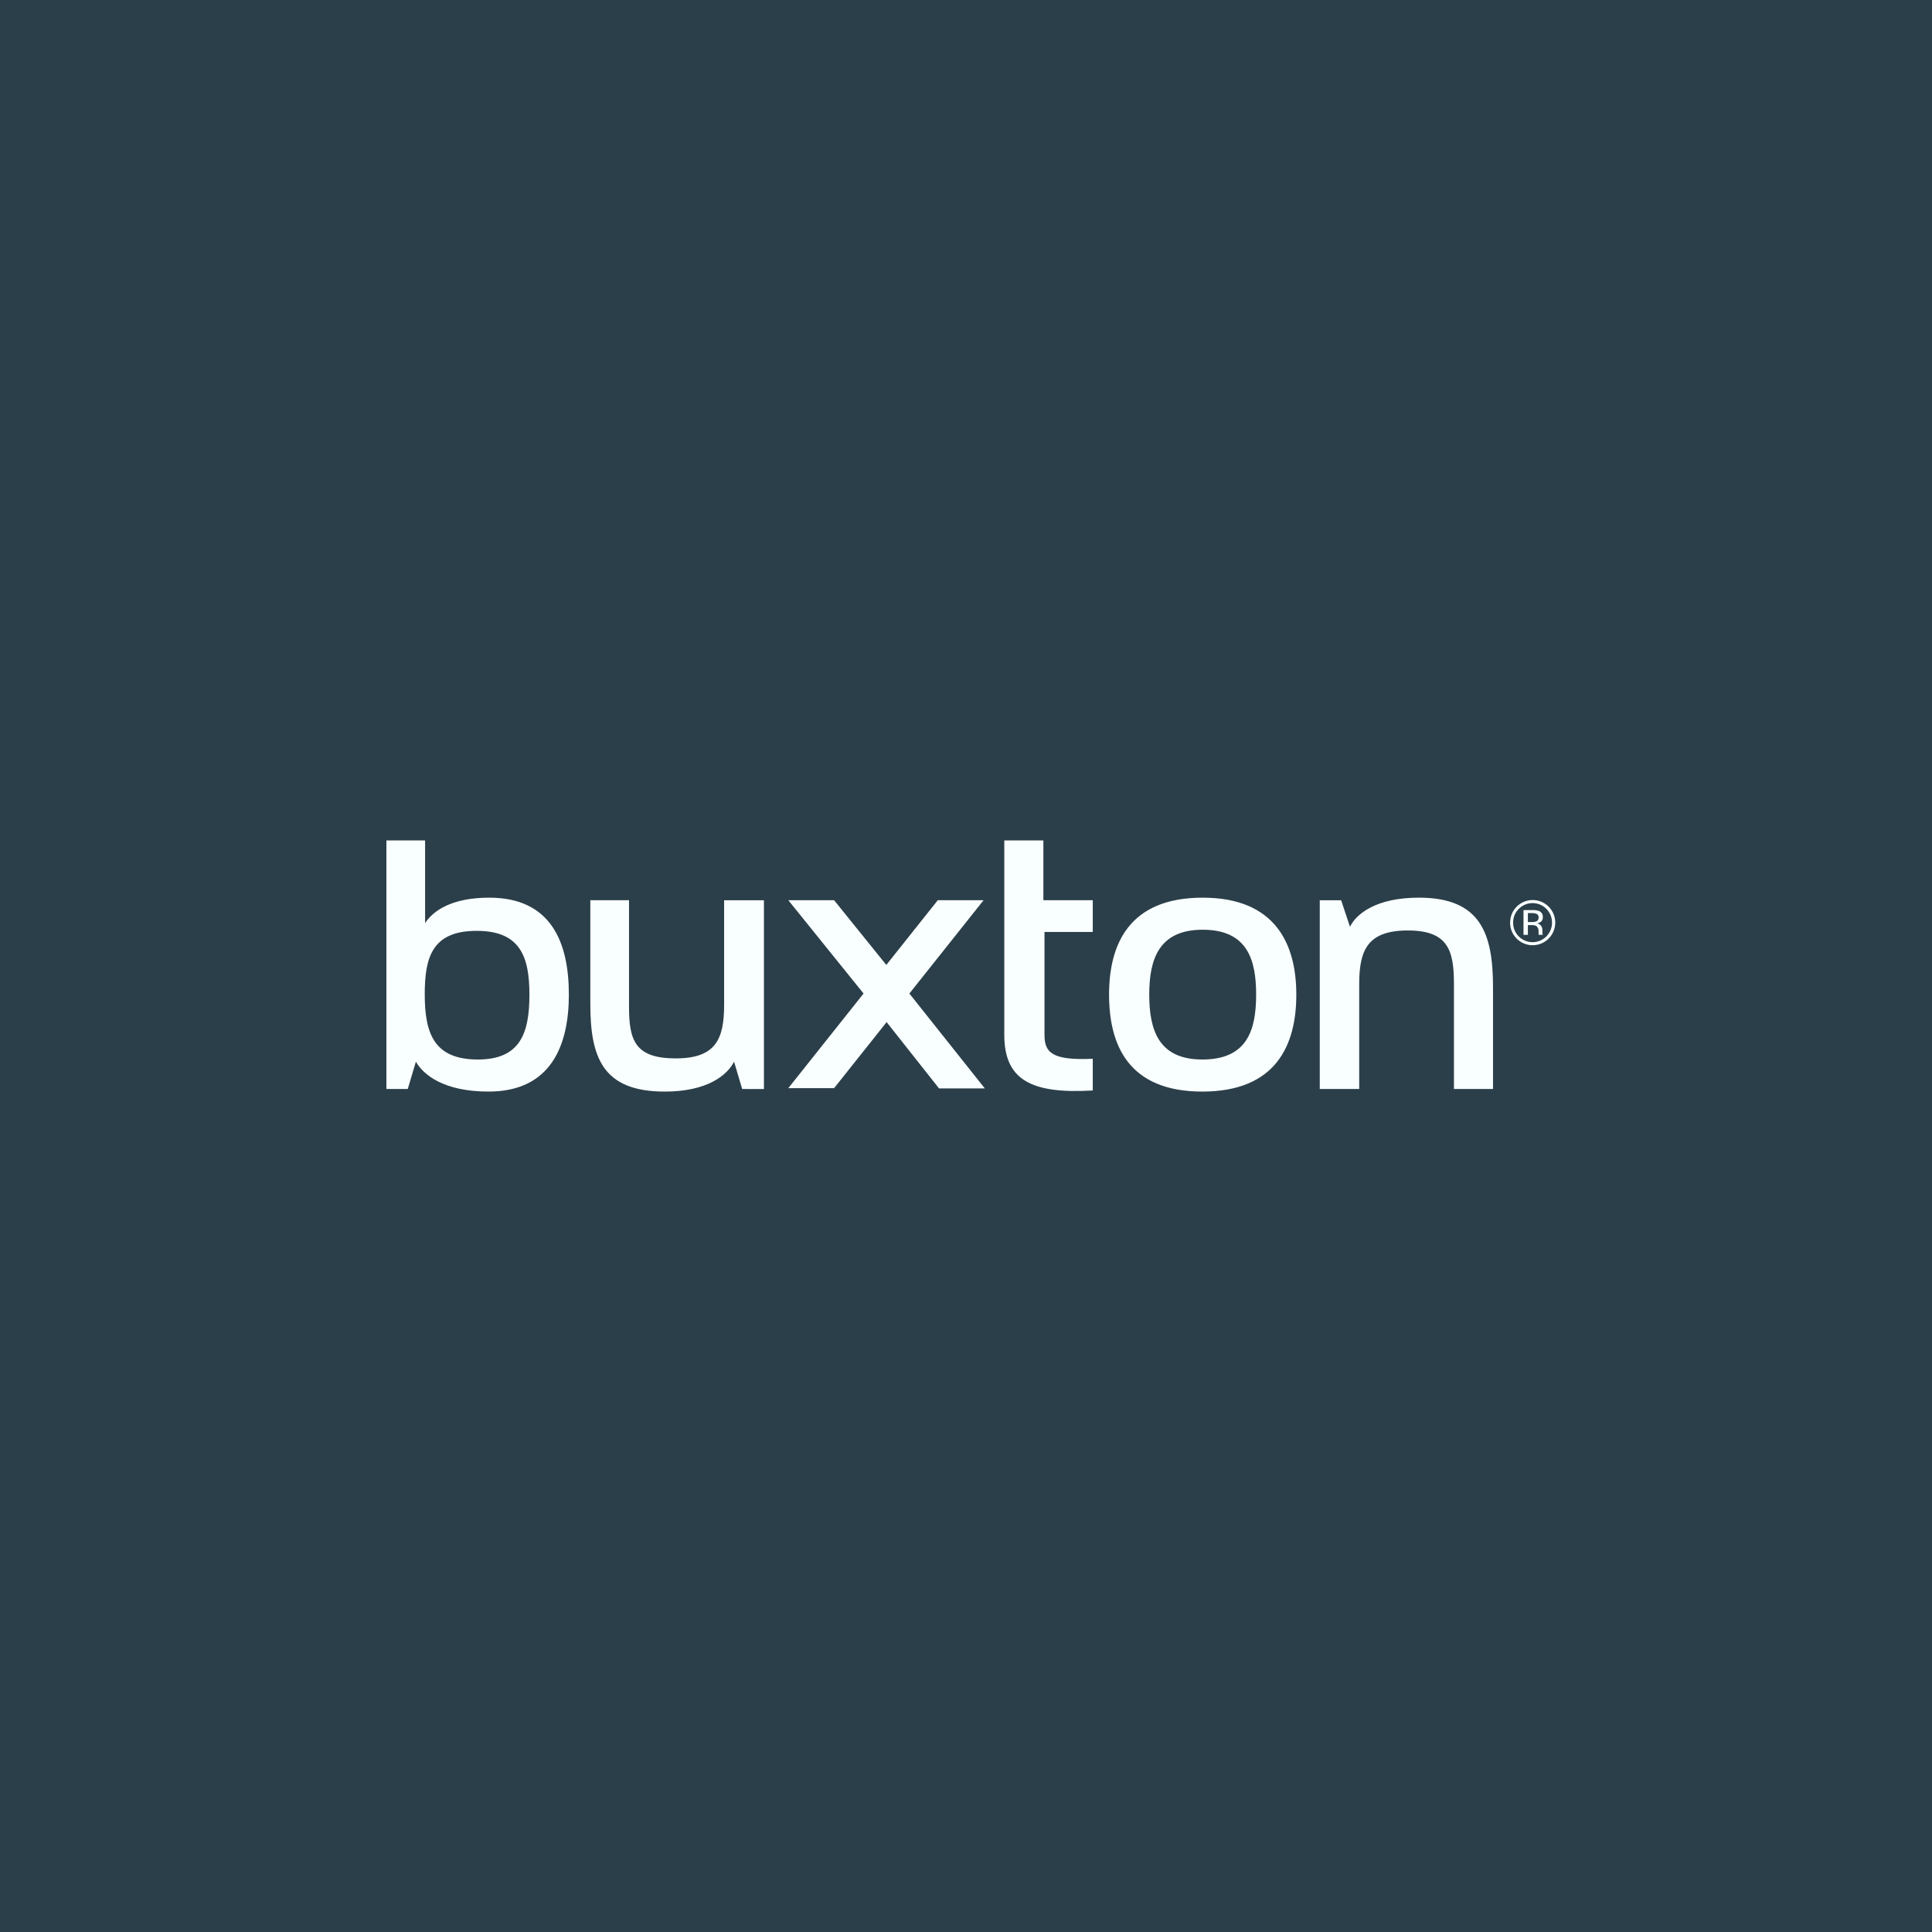 <svg width="200" height="200" viewBox="0 0 200 200" fill="none" xmlns="http://www.w3.org/2000/svg">
<rect width="200" height="200" fill="#2B3F4A"/>
<path d="M160.314 97.162C159.987 97.49 159.57 97.713 159.116 97.804C158.662 97.895 158.191 97.848 157.763 97.67C157.336 97.493 156.971 97.192 156.715 96.806C156.458 96.42 156.323 95.967 156.325 95.504C156.326 95.119 156.421 94.741 156.602 94.402C156.784 94.063 157.046 93.774 157.366 93.561C157.686 93.348 158.054 93.217 158.436 93.18C158.819 93.142 159.205 93.2 159.56 93.348C159.915 93.495 160.228 93.728 160.471 94.025C160.715 94.323 160.881 94.676 160.956 95.053C161.03 95.43 161.011 95.82 160.899 96.188C160.787 96.555 160.586 96.89 160.314 97.162V97.162ZM157.228 94.081C157.038 94.266 156.887 94.487 156.786 94.733C156.685 94.978 156.635 95.242 156.64 95.507C156.635 95.773 156.684 96.037 156.784 96.284C156.885 96.531 157.034 96.754 157.224 96.941C157.411 97.129 157.633 97.279 157.878 97.38C158.123 97.482 158.386 97.534 158.651 97.534C158.916 97.534 159.179 97.482 159.424 97.38C159.669 97.279 159.891 97.129 160.078 96.941C160.455 96.561 160.666 96.047 160.666 95.511C160.666 94.976 160.455 94.462 160.078 94.081C159.891 93.893 159.669 93.744 159.425 93.642C159.18 93.54 158.918 93.488 158.653 93.488C158.388 93.488 158.126 93.54 157.881 93.642C157.637 93.744 157.415 93.893 157.228 94.081V94.081ZM158.612 94.211C158.849 94.199 159.087 94.23 159.313 94.303C159.44 94.354 159.548 94.445 159.62 94.562C159.692 94.679 159.724 94.816 159.712 94.953C159.719 95.052 159.699 95.151 159.655 95.24C159.612 95.329 159.546 95.404 159.463 95.46C159.35 95.526 159.225 95.569 159.095 95.585C159.181 95.594 159.264 95.62 159.339 95.664C159.413 95.707 159.478 95.766 159.528 95.836C159.613 95.951 159.661 96.089 159.666 96.232V96.419C159.666 96.478 159.668 96.542 159.672 96.609C159.672 96.655 159.68 96.701 159.697 96.743L159.712 96.775H159.29L159.284 96.75L159.277 96.72L159.268 96.639V96.435C159.283 96.325 159.269 96.212 159.226 96.109C159.184 96.006 159.114 95.916 159.026 95.849C158.867 95.782 158.695 95.754 158.523 95.766H158.166V96.775H157.713V94.212L158.612 94.211ZM159.106 94.621C158.933 94.546 158.744 94.514 158.556 94.525H158.166V95.452H158.578C158.725 95.458 158.871 95.439 159.011 95.395C159.093 95.367 159.164 95.312 159.212 95.24C159.26 95.168 159.283 95.082 159.277 94.995C159.286 94.923 159.275 94.85 159.245 94.784C159.215 94.718 159.166 94.661 159.106 94.621V94.621ZM50.569 112.999C45.915 112.999 43.815 111.244 43.053 109.907L42.212 112.732H40V87H44.006V95.56C44.846 94.261 46.791 92.926 50.646 92.926C57.095 92.926 58.888 97.619 58.888 102.962C58.888 108.304 56.979 112.999 50.569 112.999ZM49.348 96.361C44.731 96.361 43.969 99.108 43.969 102.924C43.969 106.97 44.922 109.68 49.462 109.68C53.851 109.68 54.805 106.97 54.805 102.963C54.805 99.032 53.851 96.361 49.349 96.361H49.348ZM76.83 112.733L75.991 109.908C75.266 111.32 73.205 113 68.816 113C62.368 113 61.11 109.451 61.11 103.917V93.192H65.116V104.221C65.116 107.732 65.765 109.564 69.962 109.564C74.083 109.564 74.961 107.58 74.961 104.03V93.194H79.082V112.734L76.83 112.733ZM103.964 87H108.01V93.192H113.123V96.474H108.125V107.122C108.125 108.953 108.887 109.795 113.123 109.604V112.886C106.675 113.267 103.964 111.74 103.964 107.122V87ZM124.464 112.999C116.794 112.999 114.81 108.153 114.81 102.962C114.81 97.811 116.832 92.926 124.501 92.926C132.096 92.926 134.194 97.811 134.194 102.962C134.194 108.191 132.096 112.999 124.464 112.999ZM124.502 96.245C119.962 96.245 118.969 99.298 118.969 102.962C118.969 106.664 119.962 109.68 124.464 109.68C129.042 109.68 130.035 106.742 130.035 102.962C130.035 99.337 129.119 96.245 124.502 96.245ZM150.512 112.733V101.856C150.512 98.382 149.901 96.322 145.741 96.322C141.581 96.322 140.705 98.344 140.705 101.856V112.733H136.622V93.193H138.835L139.75 95.939C140.399 94.605 142.46 92.925 146.886 92.925C153.297 92.925 154.556 96.665 154.556 102.199V112.733H150.512ZM101.95 112.674L94.138 102.85L101.819 93.192H97.079L91.751 99.89L86.347 93.192H81.607L89.397 102.85L81.607 112.644H86.347L91.784 105.808L97.21 112.674H101.95V112.674Z" fill="#F9FFFF"/>
</svg>
